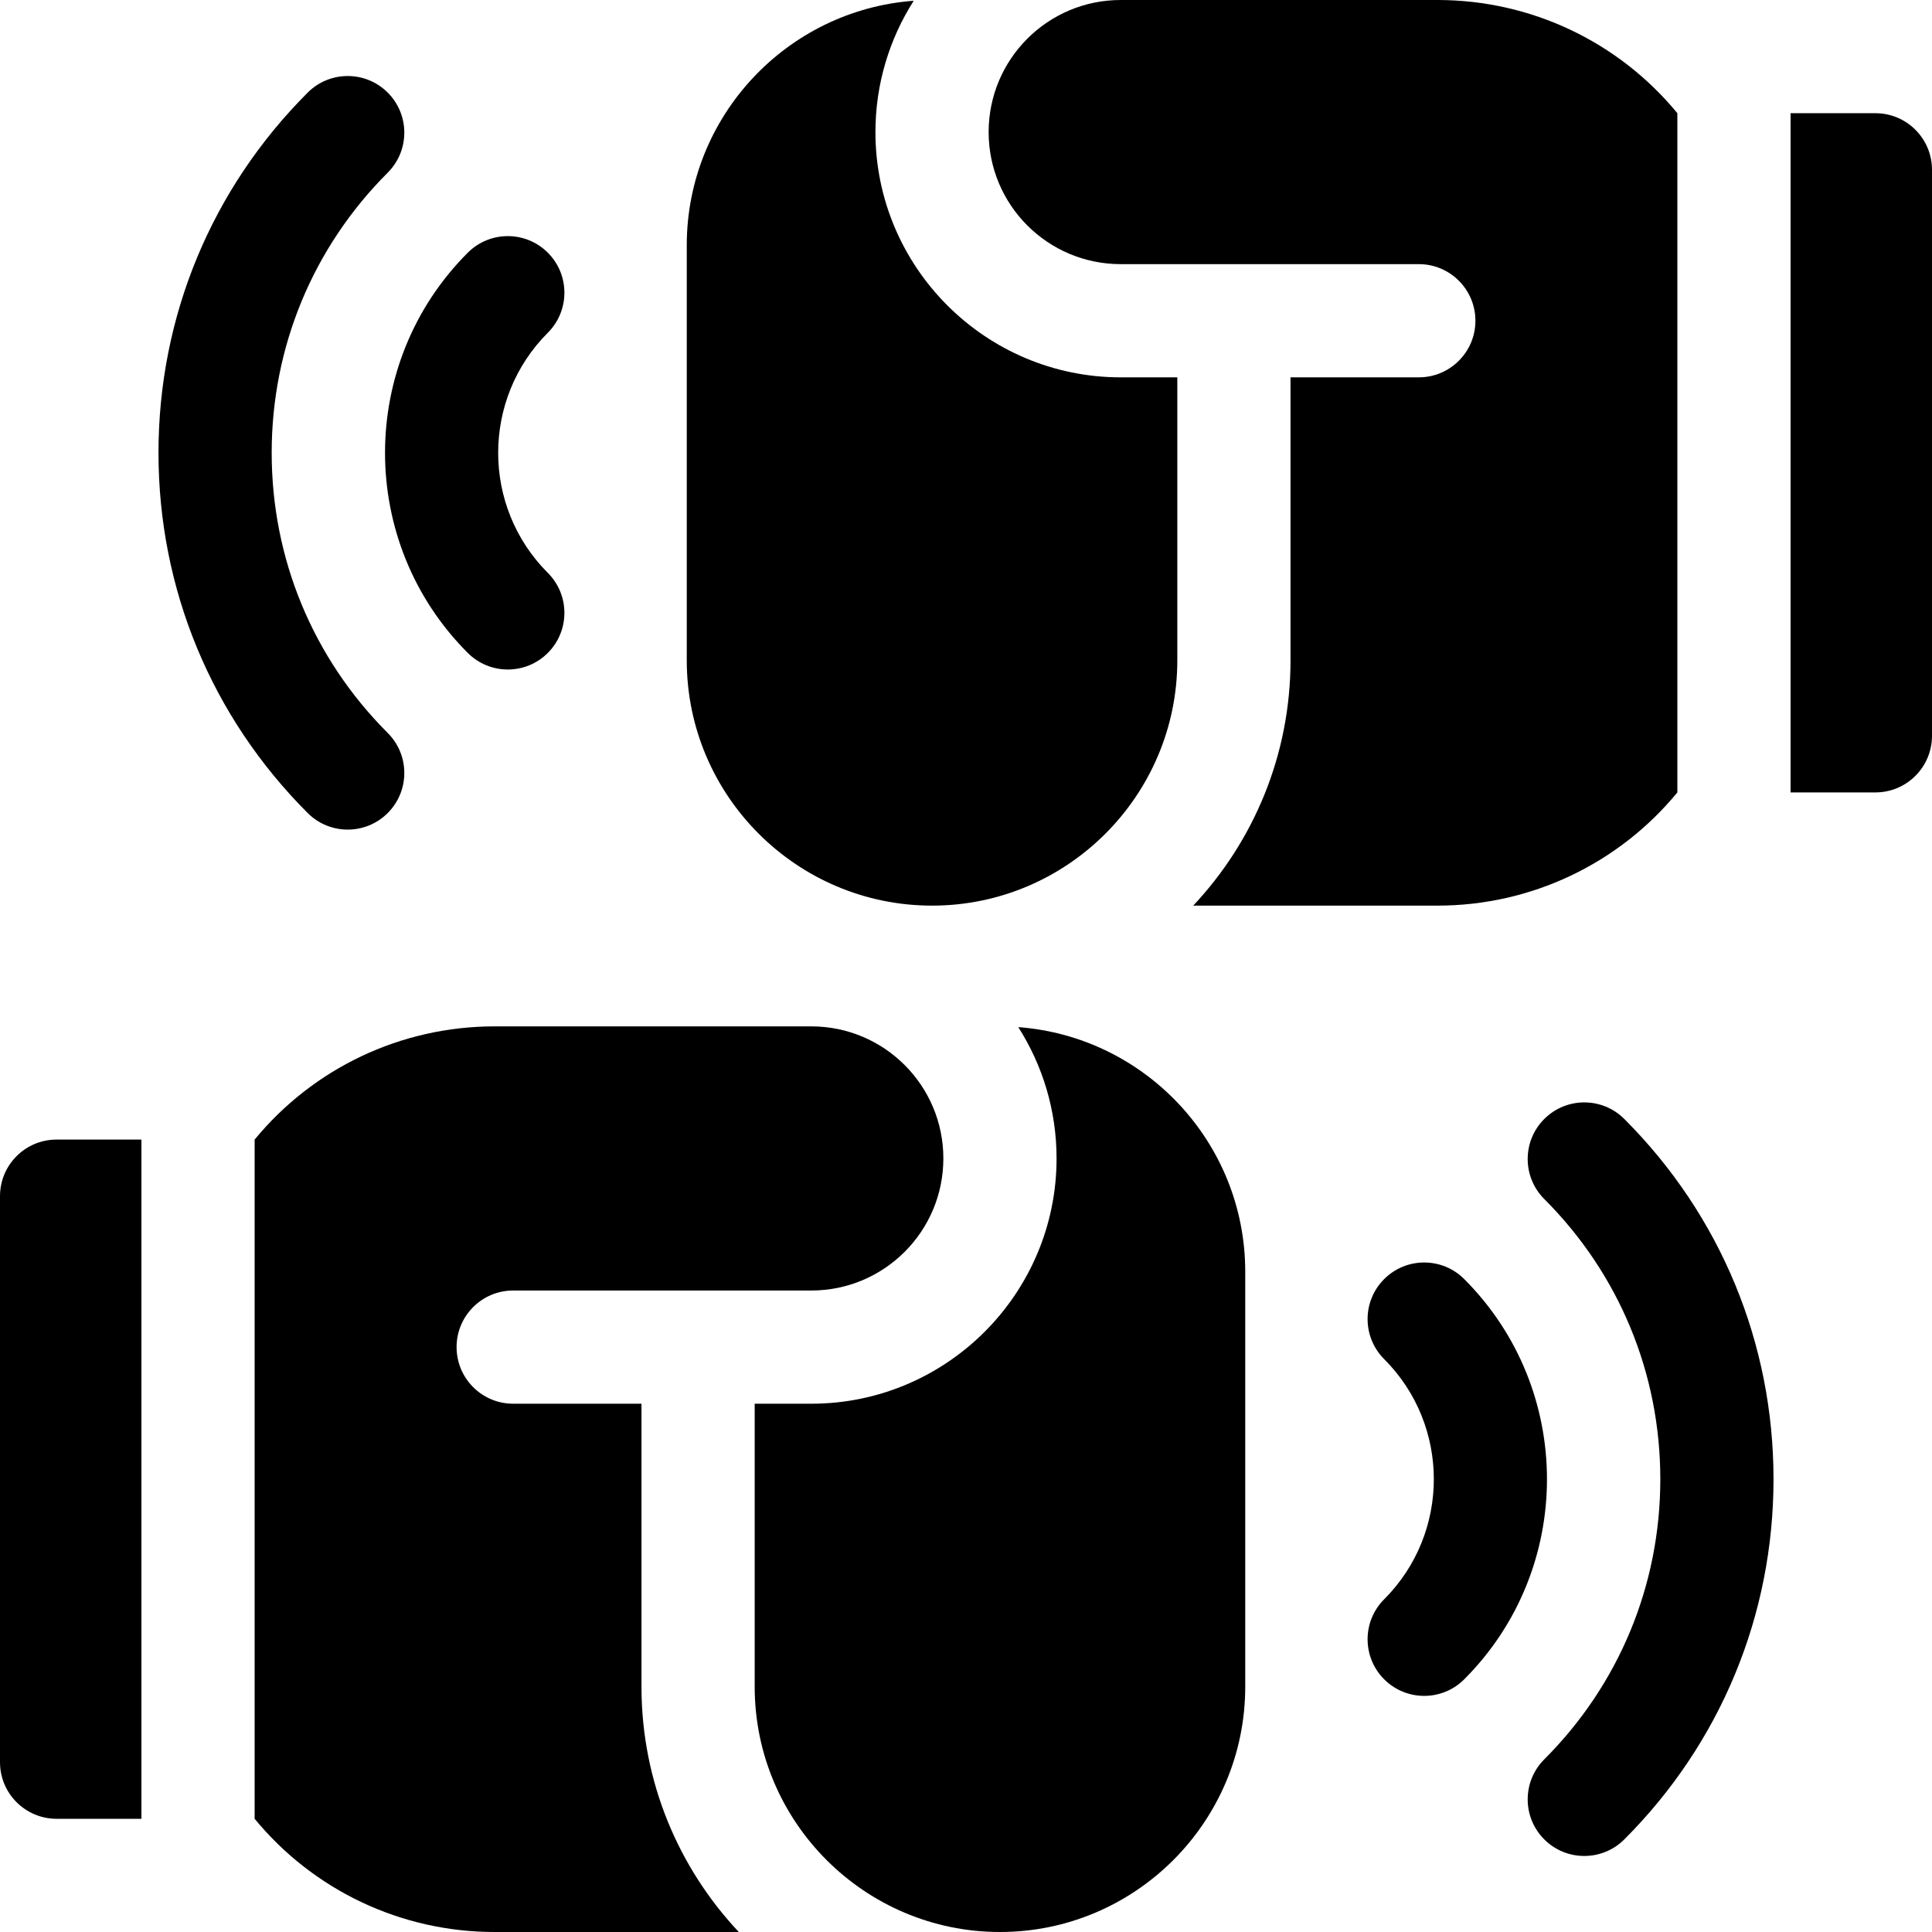 <svg id="Capa_1" enable-background="new 0 0 512 512" height="512" viewBox="0 0 512 512" width="512" xmlns="http://www.w3.org/2000/svg"><g><g><g><path d="m102.754 194.247c5.858 5.857 5.858 15.355 0 21.213-5.857 5.857-15.355 5.857-21.213 0-25.498-25.499-39.541-59.4-39.541-95.46s14.043-69.961 39.541-95.459c5.857-5.857 15.355-5.857 21.213 0s5.858 15.355 0 21.213c-19.832 19.832-30.754 46.199-30.754 74.246s10.922 54.414 30.754 74.247z"/><path d="m145.18 151.821c5.858 5.858 5.858 15.355 0 21.213s-15.356 5.859-21.213 0c-29.242-29.242-29.242-76.824 0-106.066 5.856-5.859 15.354-5.857 21.213 0s5.858 15.354 0 21.213c-17.545 17.545-17.545 46.093 0 63.64z"/></g><g><path d="m497 30h-22.482v180h22.482c8.284 0 15-6.716 15-15v-150c0-8.284-6.716-15-15-15z"/><path d="m380.944 0h-83.944c-19.33 0-35 15.67-35 35 0 19.33 15.67 35 35 35h79c8.284 0 15 6.716 15 15s-6.716 15-15 15h-34v75c0 25.122-9.806 47.994-25.787 65h64.731c24.81 0 48.013-11.083 63.574-30.003l-.001-179.996c-15.56-18.918-38.763-30.001-63.573-30.001z"/><path d="m232 35c0-12.796 3.732-24.73 10.143-34.799-33.579 2.495-60.143 30.594-60.143 64.799v110c0 35.841 29.159 65 65 65s65-29.159 65-65v-75h-15c-35.841 0-65-29.159-65-65z"/></g></g><g><g><path d="m409.246 466.247c-5.858 5.857-5.858 15.355 0 21.213 5.857 5.857 15.355 5.857 21.213 0 25.498-25.499 39.541-59.4 39.541-95.46s-14.043-69.961-39.541-95.459c-5.857-5.857-15.355-5.857-21.213 0s-5.858 15.355 0 21.213c19.832 19.832 30.754 46.199 30.754 74.246s-10.922 54.414-30.754 74.247z"/><path d="m366.82 423.821c-5.858 5.858-5.858 15.355 0 21.213s15.356 5.859 21.213 0c29.242-29.242 29.242-76.824 0-106.066-5.856-5.859-15.354-5.857-21.213 0s-5.858 15.354 0 21.213c17.545 17.545 17.545 46.093 0 63.64z"/></g><g><path d="m15 302h22.482v180h-22.482c-8.284 0-15-6.716-15-15v-150c0-8.284 6.716-15 15-15z"/><path d="m131.056 272h83.944c19.33 0 35 15.67 35 35 0 19.33-15.67 35-35 35h-79c-8.284 0-15 6.716-15 15s6.716 15 15 15h34v75c0 25.122 9.806 47.994 25.787 65h-64.731c-24.81 0-48.013-11.083-63.574-30.003l.001-179.996c15.56-18.918 38.763-30.001 63.573-30.001z"/><path d="m280 307c0-12.796-3.732-24.73-10.143-34.799 33.579 2.495 60.143 30.594 60.143 64.799v110c0 35.841-29.159 65-65 65s-65-29.159-65-65v-75h15c35.841 0 65-29.159 65-65z"/></g></g></g></svg>